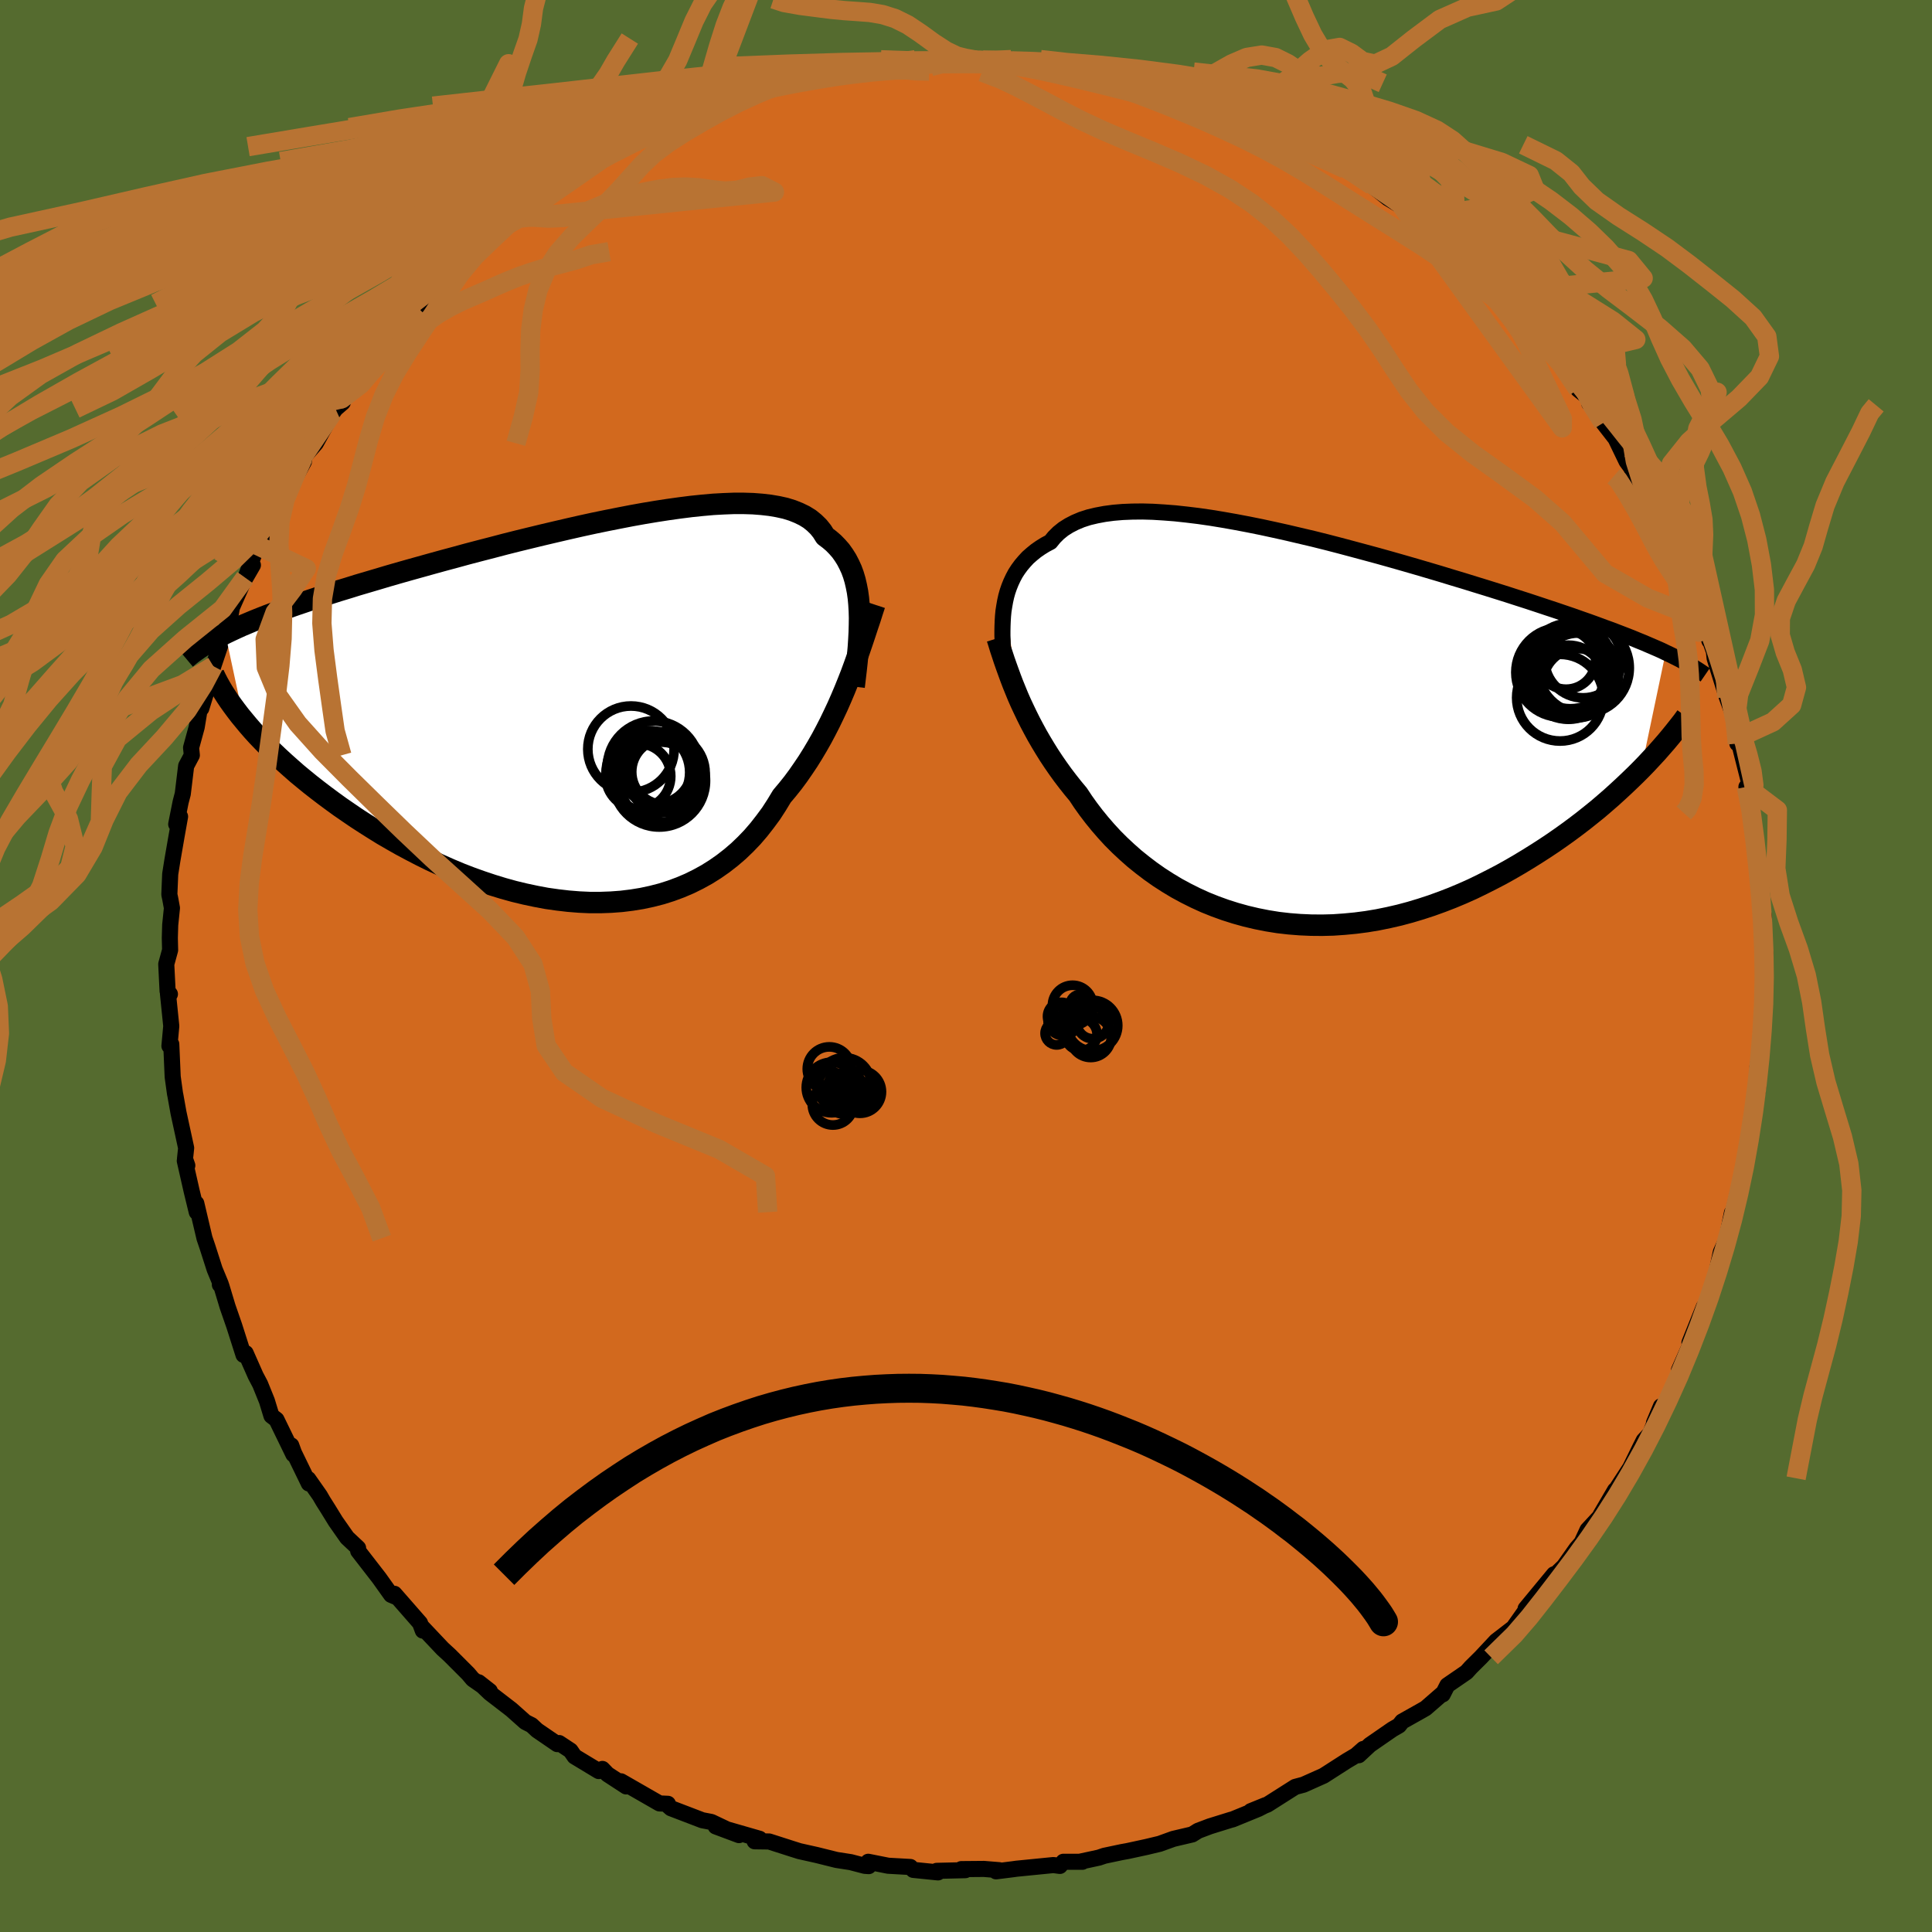 <svg xmlns="http://www.w3.org/2000/svg" width="500" height="500" viewBox="-100 -100 200 200"><defs><clipPath id="c"><path d="m28.15-10.33-.04-.69-.06-.66-.09-.65-.12-.61-.14-.6-.17-.57-.2-.54-.24-.52-.26-.5-.29-.46-.32-.45-.36-.41-.38-.39-.42-.36-.45-.34-.32-.51-.37-.46-.43-.42-.48-.39-.55-.34-.6-.29-.65-.26-.71-.22-.77-.17-.82-.14-.87-.1-.91-.07-.97-.03h-1l-1.05.04-1.09.06-1.12.1-1.16.12-1.18.15-1.22.17-1.23.19-1.26.21-1.28.23-1.29.25-1.31.26-1.31.27-1.33.29-1.32.3-1.33.31-1.32.31-1.32.32-1.31.32-1.31.33-1.29.34-1.28.33-1.26.33-1.24.34-1.23.33-1.2.33-1.18.33-1.15.32-1.13.32-1.11.32-1.07.32-1.05.31-1.02.3-.99.31-.96.29-.94.3-.9.29-.88.29-.85.29-.83.28-.8.28-.77.28-.75.28-.72.27-.69.27-.67.27-.64.27-.62.26-.59.27-.56.26-.54.26 1.93 8.99.44.53.46.53.49.54.52.54.54.55.56.56.59.56.62.57.63.56.66.58.69.57.7.57.73.57.76.58.77.57.8.58.83.57.85.58.88.57.9.57.92.57.95.55.97.55.99.53 1 .52 1.03.51 1.04.48 1.06.47 1.07.45 1.09.42 1.09.39 1.11.37 1.11.34 1.12.31 1.12.27 1.13.24 1.12.21 1.13.16 1.12.13 1.12.09 1.1.05h1.1l1.09-.04 1.08-.08 1.06-.13 1.05-.17 1.03-.22 1.01-.26.98-.31.97-.36.94-.4.91-.45.89-.49.86-.54.83-.58.81-.63.77-.66.74-.71.71-.74.67-.78.64-.82.62-.84.57-.88.55-.91.58-.69.56-.7.54-.73.52-.75.51-.76.48-.77.47-.79.46-.81.43-.81.42-.82.4-.83.39-.83.37-.84.36-.85.34-.84"/></clipPath><clipPath id="b"><path d="m-29.3-13.15.11-.5.14-.5.17-.49.19-.47.22-.47.24-.45.28-.43.31-.42.34-.4.36-.39.41-.36.43-.35.46-.32.5-.31.53-.28.39-.48.45-.45.51-.41.57-.36.62-.32.69-.29.74-.24.8-.19.85-.16.91-.12.95-.08 1-.04 1.05-.01 1.09.03 1.13.07 1.16.09 1.2.13 1.23.15 1.25.18 1.28.21 1.3.23 1.32.25 1.34.27 1.34.29 1.35.3 1.36.32 1.36.32 1.36.34 1.35.35 1.35.36 1.34.36 1.33.36 1.32.37 1.3.37 1.28.37 1.26.37 1.25.37 1.21.37 1.2.36 1.16.36 1.14.35 1.12.35 1.08.34 1.05.34 1.03.33 1 .33.96.32.94.31.91.31.88.3.85.3.83.29.8.29.78.29.75.27.73.28.7.27.67.26.65.27.62.25.6.26.58.25.55.24.52.25-2.53 12.07-.58.58-.6.58-.62.59-.64.59-.66.6-.68.59-.7.6-.73.59-.74.59-.77.59-.78.58-.81.58-.82.57-.84.56-.87.56-.88.55-.91.55-.93.54-.95.53-.98.51-.99.5-1.01.49-1.03.46-1.05.44-1.06.41-1.08.39-1.1.36-1.1.33-1.12.3-1.13.26-1.13.23-1.14.19-1.15.15-1.15.11-1.15.08-1.15.03-1.15-.01-1.14-.05-1.14-.09-1.13-.13-1.12-.18-1.11-.22-1.1-.26-1.08-.3-1.07-.34-1.05-.38-1.02-.41-1.01-.46-.98-.49-.96-.52-.93-.56-.9-.58-.88-.62-.84-.64-.82-.66-.78-.69-.75-.7-.72-.72-.68-.74-.65-.75-.61-.75-.58-.76-.55-.77-.51-.77-.55-.66-.53-.67-.51-.67-.49-.68-.47-.68-.45-.68-.43-.69-.41-.68-.4-.69-.37-.68-.36-.68-.34-.68-.32-.67-.31-.66-.29-.66"/></clipPath><filter id="a"><feTurbulence baseFrequency=".05" numOctaves="3" result="noise" type="noise"/><feDisplacementMap in="SourceGraphic" in2="noise" scale="2"/></filter></defs><rect width="100%" height="100%" x="-100" y="-100" fill="#556B2F"/><path fill="#D2691E" stroke="#000" stroke-linejoin="round" stroke-width="1.667" d="m82.68.92-.03 1.16-.14 1.49.03 1.09-.1 2.47.01-.35-.13 1.76-.38 1.86.21.06-.18 2.28-.36 2.16-.31 2-.27 1.37-.11.3-.65 3.66.01-.07-.06.03-1.08 4.37.15-1.01-.39 1.94.08.28-.84 1.85-.37 1.76-.27.94-.7 2.38-.51 1.01.09-.42L74.89 39l.04.31-1.12 2.52.51-.8-2.05 4.65-1.05 1.62.72-1.72-1.09 2.79-.69.74-.36.71-1.57 3.21 1.12-1.99-2.7 4.14.54-.92-1.51 2.58.09-.01-1.43 1.54-.61 1.32-.54.62-1.29 1.83-1.36 1.31.33-.48-2.94 3.56.35-.27-.71 1.02.3-.48-1.2 1.7-1.79 1.38-1.57 1.68-1.04 1.03-.46.51-1.98 1.36-.48.94v-.1l-1.77 1.54-.56.32-1.87 1.05-.32.41-.69.4-2.33 1.61-1.15 1.07.47-.65-.75.66-.96.57-2.4 1.54-2.08.93-.86.23-2.88 1.83-1.72.68 1.55-.63-.76.39-2.69 1.1-.11.02-2.22.69-1.22.46-.61.38-1.96.46-1.41.51-1.38.33-1.94.42-.61.11-1.8.38-.56.19-1.99.43h.28-1.97l-.36.43-.67-.09-3.83.38-.35.05-1.76.22.33-.12-1.59-.13-2.34.02.42.11-2.96.07.13.16-2.56-.26-.3-.3-2.3-.13-2.06-.41.05.45-.41-.03-1.45-.38-1.48-.23-2.05-.51-1.79-.4-.76-.24-2.37-.76-1.5-.02.51-.26-3.26-.94-1.28-.34 2.41.9-2.86-1.36-.94-.18-3.24-1.24-.22-.19-.1-.27-.87-.04-3.99-2.29.54.53-1.93-1.26-.53-.55-.38.22-2.5-1.51-.42-.61-1.18-.78-.19.11-2.09-1.43-.57-.53-.65-.33-1.45-1.29-2.22-1.71-1.16-1.11 1.16.91-1.77-1.23-.47-.56-1.94-1.94-.71-.65-2.08-2.2.03.32-.29-.78-2.65-3.03.13.31-.47-.2-1.24-1.74-2.17-2.8-.01-.31-1.14-1.07-1.19-1.7-.8-1.3-.5-.79-.33-.57-1.2-1.71.06.46-1.54-3.17-.28-.77.22.93-1.75-3.6-.52-.4-.47-1.54-.7-1.73-.47-.89-.26-.59-.77-1.74-.22.19-.97-3.04-.68-1.96-.65-2.16-.15-.11.09-.07-.63-1.52-.74-2.31-.31-.91-.85-3.61.05.91-.53-2.18-.71-3.13.26.48-.24-.68.12-1.13-.79-3.64-.33-1.84-.03-.13-.24-1.73-.01-.17-.14-3.24-.19.19.19-2.06-.34-3.33.2.02-.24-.31-.14-2.79.4-1.46-.03-1.26.04-1.35.18-1.74-.18-.98-.09-.42.09-2.12.23-1.45.43-2.48.36-2.02-.4.79.46-2.3.22-.84.35-2.89.59-1.11-.08-.78.58-2.12.32-1.92.16-.03.91-2.98-.46 1.05.79-2.44 1.45-4.3-.46 1.45.75-2.2.19-1.02 1.37-3.09.8-1.3-.77 1.33.5-1.41.75-1.95-.12.41 1.34-2.83.42-.03.52-1.64 1.49-2.64.5-.76.65-1.19-.07-.41 1.3-1.49 1.73-3.14.31-.43.75-.65-.1-.39 1.78-2.22 1.9-2-.78.58 1.91-2.38.41-.28.03-.23 2.06-2.6.44-.43.49-.3 3.2-3.17.8-.99-.1.13.62-.38.74-1.09 1.39-1.16 2.98-2.12-.63.58 1.56-1.6-.17.39 1.82-1.3 1.47-1.2 1.88-1.22-.33.54 3.53-2.6-1.08.85.69-.36.33-.39 2.49-1.15 2.06-1.01-1.62.65 3.3-1.61 2.78-1.3-.9.62 1.33-.86 1.45-.68 2-.48 1.38-.47 1.04-.41-.03.24 1.39-.78 1.8-.38.99-.25.47.04 1.74-.64 3.23-.43-.09-.32 1.22-.22 1.46.05 1.57-.28.79-.05 2.59-.42-.8.43 2.19-.16 2.64-.07.37-.21.39-.15 1.44.19 3.44.16.47.03-.22-.24 1.31.19.39.22 3.35.39-1.24-.29 3.73.27-.62-.06 1.46.57 1.64.05 3.43.81-.5.11.24.08 2.99.56 2.5 1.08-1.12-.45 2.34.88.99.08 1.29.64-.73-.33 3.57 1.5 1.54.82 1.72.77-1.04-.6 1.66 1 1.21.53 1.3.93 2.9 1.48-1.23-.66 1.68.63-.21.11 2.8 1.72 1.65 1.32 1.49.89-.37-.53 1.82 1.74.78.41.71.86 1.23.95 1.78 1.69.28-.14 2.07 2.01.7.92-.04-.43 1.19 1.37.96 1.12 2.26 2.58.45.3.58.6.81 1.3 1.11.84-.58-.22 2.45 3.53 1.46 1.18-.3.27.18-.04 1.27 2.05 1.27 1.63 1.14 2.36.85 1.16-.41-.95-.12.09.47 1.11 2.33 3.87 1.06 2.27-.15-.18.46.87.92 2.22.42.92.28.63.88 2.44.94 1.62.01.35.64 2.16-.54-1.74 1 2.84.08.72 1.26 4.02.56 1.54.28 1.29.42 1.81-.17.15-.14-1.32 1.4 5.53-.32.28.19 1.44.25-.22-.11.56.83 5.39-.14-.47.15 2.26.16.03.04 1.98.45 2.52-.06 1.58-.06 2.35.25-.15-.06 2.19-.03 1.16" filter="url(#a)"/><path fill="#fff" d="m-29.3-13.15.11-.5.14-.5.17-.49.19-.47.22-.47.24-.45.28-.43.31-.42.34-.4.36-.39.41-.36.43-.35.46-.32.5-.31.53-.28.39-.48.45-.45.51-.41.57-.36.62-.32.69-.29.74-.24.8-.19.85-.16.91-.12.95-.08 1-.04 1.05-.01 1.09.03 1.13.07 1.16.09 1.2.13 1.23.15 1.25.18 1.28.21 1.3.23 1.32.25 1.34.27 1.34.29 1.35.3 1.36.32 1.36.32 1.36.34 1.35.35 1.35.36 1.34.36 1.33.36 1.32.37 1.3.37 1.28.37 1.26.37 1.25.37 1.21.37 1.2.36 1.16.36 1.14.35 1.12.35 1.08.34 1.05.34 1.03.33 1 .33.96.32.94.31.91.31.88.3.85.3.83.29.8.29.78.29.75.27.73.28.7.27.67.26.65.27.62.25.6.26.58.25.55.24.52.25-2.53 12.07-.58.58-.6.58-.62.59-.64.59-.66.6-.68.59-.7.6-.73.59-.74.59-.77.59-.78.58-.81.58-.82.57-.84.56-.87.56-.88.55-.91.55-.93.54-.95.53-.98.51-.99.5-1.01.49-1.03.46-1.05.44-1.06.41-1.08.39-1.1.36-1.1.33-1.12.3-1.13.26-1.13.23-1.14.19-1.15.15-1.15.11-1.15.08-1.15.03-1.15-.01-1.14-.05-1.14-.09-1.13-.13-1.12-.18-1.11-.22-1.1-.26-1.08-.3-1.07-.34-1.05-.38-1.02-.41-1.01-.46-.98-.49-.96-.52-.93-.56-.9-.58-.88-.62-.84-.64-.82-.66-.78-.69-.75-.7-.72-.72-.68-.74-.65-.75-.61-.75-.58-.76-.55-.77-.51-.77-.55-.66-.53-.67-.51-.67-.49-.68-.47-.68-.45-.68-.43-.69-.41-.68-.4-.69-.37-.68-.36-.68-.34-.68-.32-.67-.31-.66-.29-.66" filter="url(#a)" transform="translate(33.35 -24.61)"/><path fill="#fff" d="m28.15-10.33-.04-.69-.06-.66-.09-.65-.12-.61-.14-.6-.17-.57-.2-.54-.24-.52-.26-.5-.29-.46-.32-.45-.36-.41-.38-.39-.42-.36-.45-.34-.32-.51-.37-.46-.43-.42-.48-.39-.55-.34-.6-.29-.65-.26-.71-.22-.77-.17-.82-.14-.87-.1-.91-.07-.97-.03h-1l-1.05.04-1.09.06-1.12.1-1.16.12-1.18.15-1.22.17-1.23.19-1.26.21-1.28.23-1.29.25-1.31.26-1.31.27-1.33.29-1.32.3-1.33.31-1.32.31-1.32.32-1.31.32-1.31.33-1.29.34-1.28.33-1.26.33-1.24.34-1.23.33-1.2.33-1.18.33-1.15.32-1.13.32-1.11.32-1.07.32-1.05.31-1.02.3-.99.31-.96.29-.94.3-.9.29-.88.29-.85.29-.83.28-.8.28-.77.28-.75.28-.72.27-.69.27-.67.27-.64.27-.62.26-.59.27-.56.26-.54.26 1.93 8.99.44.53.46.53.49.54.52.54.54.55.56.56.59.56.62.57.63.56.66.58.69.57.7.57.73.57.76.58.77.57.8.58.83.57.85.58.88.57.9.57.92.57.95.55.97.55.99.53 1 .52 1.03.51 1.04.48 1.06.47 1.07.45 1.09.42 1.09.39 1.11.37 1.11.34 1.12.31 1.12.27 1.13.24 1.12.21 1.13.16 1.12.13 1.12.09 1.1.05h1.1l1.09-.04 1.08-.08 1.06-.13 1.05-.17 1.03-.22 1.01-.26.98-.31.97-.36.94-.4.91-.45.89-.49.86-.54.83-.58.81-.63.77-.66.74-.71.71-.74.67-.78.64-.82.62-.84.57-.88.55-.91.58-.69.56-.7.54-.73.52-.75.51-.76.48-.77.47-.79.46-.81.43-.81.42-.82.4-.83.39-.83.37-.84.36-.85.34-.84" filter="url(#a)" transform="translate(-39.19 -26.41)"/><g fill="none" stroke="#000" transform="translate(33.35 -24.61)"><path stroke-linejoin="round" stroke-width="1.667" d="m-29.53-8.17-.02-.45-.01-.47-.02-.49v-.5l.01-.5.02-.52.03-.51.05-.52.08-.51.09-.51.11-.5.14-.5.17-.49.19-.47.22-.47.24-.45.28-.43.31-.42.34-.4.36-.39.41-.36.43-.35.46-.32.5-.31.53-.28.39-.48.45-.45.51-.41.57-.36.62-.32.69-.29.74-.24.8-.19.85-.16.91-.12.95-.08 1-.04 1.05-.01 1.09.03 1.13.07 1.16.09 1.2.13 1.23.15 1.25.18 1.28.21 1.3.23 1.32.25 1.34.27 1.34.29 1.35.3 1.36.32 1.36.32 1.36.34 1.35.35 1.35.36 1.34.36 1.33.36 1.32.37 1.3.37 1.28.37 1.26.37 1.25.37 1.21.37 1.2.36 1.16.36 1.14.35 1.12.35 1.08.34 1.05.34 1.03.33 1 .33.96.32.94.31.91.31.88.3.85.3.83.29.8.29.78.29.75.27.73.28.7.27.67.26.65.27.62.25.6.26.58.25.55.24.52.25.51.24.48.24.46.23.44.24.42.23.39.23.38.23.35.22.34.23.32.22" filter="url(#a)"/><path stroke-linejoin="round" stroke-width="2.222" d="m-30.12-9.31.17.54.17.56.19.57.19.58.21.6.22.61.23.63.24.63.26.64.27.66.29.66.31.66.32.67.34.68.36.68.37.68.4.69.41.68.43.69.45.68.47.68.49.68.51.67.53.67.55.66.51.77.55.77.58.76.61.75.65.75.68.74.72.72.75.7.78.69.82.66.84.64.88.62.9.58.93.56.96.52.98.49 1.01.46 1.02.41 1.05.38 1.07.34 1.08.3 1.1.26 1.11.22 1.12.18 1.13.13 1.14.09 1.14.05 1.15.01 1.15-.03 1.15-.08 1.15-.11 1.15-.15 1.14-.19 1.13-.23 1.13-.26 1.12-.3 1.1-.33 1.1-.36 1.08-.39 1.06-.41 1.05-.44 1.03-.46 1.01-.49.99-.5.98-.51.95-.53.93-.54.91-.55.88-.55.87-.56.84-.56.82-.57.81-.58.78-.58.77-.59.74-.59.73-.59.7-.6.68-.59.66-.6.64-.59.62-.59.6-.58.58-.58.56-.58.53-.57.52-.56.49-.56.48-.55.45-.54.43-.53.42-.53.4-.51.37-.51" filter="url(#a)"/><circle cx="30.058" cy="-5.705" r="4.158" clip-path="url(#b)" filter="url(#a)"/><circle cx="30.578" cy="-6.245" r="4.734" clip-path="url(#b)" filter="url(#a)"/><circle cx="29.018" cy="-5.51" r="4.58" clip-path="url(#b)" filter="url(#a)"/><circle cx="28.773" cy="-7.095" r="3.052" clip-path="url(#b)" filter="url(#a)"/><circle cx="28.193" cy="-5.785" r="4.624" clip-path="url(#b)" filter="url(#a)"/><circle cx="30.533" cy="-7.13" r="3.982" clip-path="url(#b)" filter="url(#a)"/><circle cx="29.003" cy="-4.805" r="3.796" clip-path="url(#b)" filter="url(#a)"/><circle cx="29.208" cy="-6.445" r="4.428" clip-path="url(#b)" filter="url(#a)"/><circle cx="29.963" cy="-4.67" r="3.576" clip-path="url(#b)" filter="url(#a)"/><circle cx="28.143" cy="-3.165" r="4.488" clip-path="url(#b)" filter="url(#a)"/></g><g fill="none" stroke="#000" transform="translate(-39.19 -26.41)"><path stroke-linejoin="round" stroke-width="2.222" d="m27.61-2.51.1-.84.1-.84.09-.82.08-.81.07-.79.05-.78.04-.76.02-.75.01-.73-.02-.7-.04-.69-.06-.66-.09-.65-.12-.61-.14-.6-.17-.57-.2-.54-.24-.52-.26-.5-.29-.46-.32-.45-.36-.41-.38-.39-.42-.36-.45-.34-.32-.51-.37-.46-.43-.42-.48-.39-.55-.34-.6-.29-.65-.26-.71-.22-.77-.17-.82-.14-.87-.1-.91-.07-.97-.03h-1l-1.05.04-1.09.06-1.12.1-1.16.12-1.18.15-1.22.17-1.23.19-1.26.21-1.28.23-1.29.25-1.31.26-1.31.27-1.33.29-1.32.3-1.33.31-1.32.31-1.32.32-1.31.32-1.31.33-1.29.34-1.28.33-1.26.33-1.24.34-1.23.33-1.2.33-1.18.33-1.15.32-1.13.32-1.11.32-1.07.32-1.05.31-1.02.3-.99.31-.96.29-.94.3-.9.29-.88.29-.85.29-.83.28-.8.28-.77.28-.75.28-.72.27-.69.27-.67.27-.64.27-.62.26-.59.27-.56.26-.54.26-.51.26-.49.26-.47.26-.44.26-.41.25-.4.26-.37.26-.35.25-.32.26-.31.26" filter="url(#a)"/><path stroke-linejoin="round" stroke-width="2.222" d="m29.74-11-.24.73-.24.76-.26.77-.26.79-.27.81-.28.82-.29.82-.3.84-.31.84-.33.84-.34.84-.36.85-.37.84-.39.83-.4.83-.42.82-.43.81-.46.81-.47.79-.48.77-.51.76-.52.75-.54.73-.56.7-.58.69-.55.91-.57.88-.62.84-.64.82-.67.78-.71.74-.74.71-.77.66-.81.63-.83.58-.86.54-.89.49-.91.45-.94.4-.97.36-.98.31-1.01.26-1.03.22-1.05.17-1.06.13-1.08.08-1.09.04H.25l-1.1-.05-1.12-.09-1.12-.13-1.13-.16-1.12-.21-1.13-.24-1.12-.27-1.12-.31-1.11-.34-1.11-.37-1.09-.39-1.09-.42-1.07-.45-1.06-.47-1.04-.48-1.03-.51-1-.52-.99-.53-.97-.55-.95-.55-.92-.57-.9-.57-.88-.57-.85-.58-.83-.57-.8-.58-.77-.57-.76-.58-.73-.57-.7-.57-.69-.57-.66-.58-.63-.56-.62-.57-.59-.56-.56-.56-.54-.55-.52-.54-.49-.54-.46-.53-.44-.53-.42-.51-.39-.51-.37-.5-.35-.49-.32-.48-.3-.47-.28-.47-.25-.45-.23-.44-.21-.44" filter="url(#a)"/><circle cx="7.534" cy="7.377" r="4.156" clip-path="url(#c)" filter="url(#a)"/><circle cx="7.089" cy="5.882" r="3.752" clip-path="url(#c)" filter="url(#a)"/><circle cx="7.979" cy="6.312" r="3.394" clip-path="url(#c)" filter="url(#a)"/><circle cx="4.509" cy="3.962" r="4.468" clip-path="url(#c)" filter="url(#a)"/><circle cx="6.264" cy="6.362" r="4.324" clip-path="url(#c)" filter="url(#a)"/><circle cx="8.104" cy="6.437" r="4.084" clip-path="url(#c)" filter="url(#a)"/><circle cx="7.434" cy="7.232" r="4.79" clip-path="url(#c)" filter="url(#a)"/><circle cx="7.589" cy="7.512" r="4.316" clip-path="url(#c)" filter="url(#a)"/><circle cx="6.844" cy="5.832" r="4.784" clip-path="url(#c)" filter="url(#a)"/><circle cx="5.259" cy="6.762" r="3.366" clip-path="url(#c)" filter="url(#a)"/></g><g fill="none" stroke="#B87333" stroke-linejoin="round" stroke-width="2"><path d="m-3.81-92.64-1.34-.03-1-.09-1.11.01-1.2.09-1.24.11-1.24.14-1.25.15-1.29.18-1.32.21-1.33.23-1.31.23-1.24.24-1.17.24-1.08.27-1.01.27-.95.28-1 .3-1.25.36-1.65.44 13.23-34.85-.87 5.96-1.08 2.68-1.22 2.17-1.25 2.64-1.21 2.72-1.17 2.22-1.13 1.67-1.03 1.45-.91 1.5-.79 1.65-.71 1.83-.68 2.13-.72 2.49-.88 2.48-1.11 1.8-1.25 1" filter="url(#a)"/><path d="m-12.73-116.29-1.44.94-1.1 2.46-1.27 2.13-1.45 1.64-1.44 1.35-1.34 1.26-1.22 1.23-1.13 1.14-1.09 1.04-1.06.99-1.02 1.11-.97 1.41-.89 1.77-.85 2.05-.85 2.03-.97 1.68-1.17 1.09-1.36.57-1.39.43-1.15.96-.78 1.96-.66 2.49-.68 1.28-9.37 6.5 1.25-.71 1.33-.03 1.58.1 1.6-.07 1.42-.29 1.22-.44 1.04-.44.95-.4.92-.33.97-.29 1.06-.27 1.15-.25 1.24-.23 1.31-.16 1.34-.05 1.36.08 1.33.19 1.32.15 1.29-.08 1.28-.33 1.3-.15 1.29.66-26.92 2.76-.97-1.61.5-.6.94-.51 1.08-.76 1.1-.99 1.06-1.09 1-1.04.89-.97.72-.98.58-1.13.52-1.32.63-1.41.81-1.35.85-1.22.77-1.34 1.47-2.33m-16.32 21.93-.9-4.94 1.17-1.44.73-1.43.42-1.58.54-1.47.69-1.53.7-1.83.64-2.11.61-2.1.62-1.84.56-1.59.35-1.55.22-1.66.48-1.87 1.2-2.85M94.22-58.04l-.66.8-.93 1.95-1.31 2.54-1.37 2.64-1.02 2.46-.66 2.2-.57 2-.78 1.91-1.02 1.89-.99 1.85-.61 1.8-.01 1.76.52 1.78.73 1.8.43 1.82-.5 1.82-1.93 1.75-2.68 1.23-1.15-.31" filter="url(#a)"/><path d="m-61.72-62.36 1.29-1.64.71-1.16.53-1.31.51-1.56.54-1.74.58-1.82.61-1.77.63-1.62.63-1.46.64-1.37.65-1.4.69-1.47.75-1.47.81-1.36.86-1.19.88-1.09.88-1.2.87-1.52.83-1.84.68-1.76-.2-1.29-17.27 34.68 1.95-1.49 1.12-1.31.91-.97.9-.78.91-.78.93-.84.99-.9 1.09-.89 1.2-.84 1.27-.73 1.26-.62 1.22-.53 1.16-.5 1.13-.51 1.15-.5 1.2-.48 1.21-.42 1.17-.36 1.1-.3 1.12-.29 1.29-.35 1.51-.51 1.89-.33m104 23.24.45.39.87 1.35.99 1.69.87 1.6.71 1.36.63 1.18.63 1.09.69 1.07.74 1.1.71 1.17.62 1.24.44 1.23.25 1.08.19.6.57-.84" filter="url(#a)"/><path d="m76.42-35.4.34.43.23-.83-.06-1.21-.3-1.36-.29-1.47-.11-1.58.06-1.63.07-1.61-.07-1.56-.27-1.59-.35-1.75-.27-2-.01-2.13.37-1.95.75-1.49.93-1.08.31-1.19-5.19 14.71-.03.34.29.96.35 1.24.3 1.37.22 1.43.17 1.43.15 1.36.18 1.25.21 1.17.2 1.18.17 1.31.11 1.49.07 1.63.05 1.68.04 1.61.03 1.44.07 1.28.1 1.17.12 1.22.02 1.36-.22 1.4-.48 1.11-.38.42" filter="url(#a)"/><path d="m71.5-46.96.68 1.46.44.95.46 1.01.52 1.13.55 1.21.56 1.25.56 1.25.53 1.19.48 1.13.44 1.09.42 1.13.43 1.23.46 1.41.49 1.57.5 1.64.47 1.59.41 1.4.35 1.18.33 1.04.36 1.22.43 1.71.19 1.45-5.99-26.91-.68-.53-.7-1.02-.92-1.51-1-1.5-.93-1.2-.78-.88-.7-.74-.71-.81-.78-.96-.86-1.09-.89-1.11-.84-1.06-.77-1.05-.75-1.12-.8-1.27-.93-1.25-1.02-.81-1.13-.3m-9.26-9.63.38.93.95.86.86.79.76.87.78.98.88 1.1.89 1.16.81 1.19.65 1.19.54 1.15.51 1.13.55 1.16.65 1.33.72 1.53.68 1.45-.01.94-16.55-22.88-1.07-1.87-1.34-1.62-.78-2.24-.28-2.54-.24-2.25-.55-1.62-.9-1.09-1.09-.87-1.1-.96-1.01-1.22-.91-1.53-.86-1.82-.88-2.05-.9-2.17-.93-2.11-.97-1.88-1.03-1.56-1.11-1.27-1.2-1.16-1.32-1.22-1.46-1.31-1.46-1.23-.98-1.02.17-.95" filter="url(#a)"/><path d="m26.13-89.03 3.3-.57 2.49-1.19 1.92-1.36 1.75-1.53 1.64-1.16 1.45-.25 1.23.61 1.14.84 1.31.28 1.72-.81 2.27-1.8 2.69-2.01 2.86-1.27 2.99-.65 4.05-2.66" filter="url(#a)"/><path d="m43.14-91.38-2.51-1.14-2.15.11-1.72.3-1.29-.06-1.07-.51-1.08-.73-1.27-.63-1.44-.26-1.55.25-1.56.67-1.5.85-1.42.76-1.35.49-1.38.19-1.54-.06-1.64-.26-1.04-.16M.99-93.78l-1.05-.19-.89-.22-1.1-.53-1.3-.84-1.35-.98-1.33-.89-1.31-.65-1.3-.41-1.31-.22-1.31-.1-1.31-.09-1.37-.13-1.5-.19-1.7-.22-1.69-.3-1.1-.36m19.09 6.28-2.58.15-2.53.14-2.93.26-3.34.39-3.53.5-3.46.57-3.29.64-3.12.7-3.08.76-3.18.85-3.39.93-3.62 1.02-3.8 1.1-3.9 1.18-3.96 1.25-4.08 1.3-4.3 1.37-4.64 1.42-4.91 1.49-4.95 1.53-4.69 1.6-4.35 1.68-4.43 1.78-5.24 1.93-5.94 2.01-3.71 2.25" filter="url(#a)"/><path d="m-1.21-93.61-4.06.17-3.16.18-2.76.27-2.68.38-2.81.48-3 .56-3.15.63-3.21.72-3.16.81-3.07.91-2.98.98-2.96 1.04-3 1.08-3.06 1.12-3.16 1.17-3.25 1.24-3.33 1.33-3.36 1.45-3.38 1.55-3.38 1.66-3.45 1.77-3.54 1.87-3.57 1.98-3.52 2.06-3.47 2.01-3.48 1.73-3.16 1.52" filter="url(#a)"/><path d="m-6.04-93.38-2.19.1-2.27.26-2.45.39-2.5.49-2.46.57-2.37.64-2.35.73-2.36.82-2.41.91-2.46.99-2.47 1.05-2.46 1.09-2.44 1.14-2.44 1.18-2.43 1.25-2.43 1.35-2.41 1.46-2.38 1.57-2.36 1.68-2.35 1.78-2.36 1.87-2.36 1.96-2.36 2.03-2.33 2.05-2.34 2.06-2.47 2.14-2.62 2.29-1.85 1.85" filter="url(#a)"/><path d="m-5.24-93.81-3.11.41-2.89.45-2.88.54-2.88.62-2.78.65-2.62.71-2.48.78-2.41.86-2.42.95-2.5 1.04-2.65 1.12-2.83 1.2-3.02 1.27-3.17 1.32-3.25 1.39-3.21 1.44-3.04 1.51-2.82 1.57-2.6 1.64-2.45 1.74-2.41 1.83-2.49 1.94-2.61 2.03-2.72 2.09-2.77 2.09-2.79 2.02-2.7 1.87-2.14 1.48" filter="url(#a)"/><path d="m-7.83-93.39-2.52.31-3.12.4-3.74.51-4.15.58-4.18.65-3.86.73-3.45.82-3.25.91-3.41 1-3.94 1.05-4.77 1.09-5.77 1.12-6.75 1.18-7.47 1.24-7.65 1.34-7.11 1.46-5.9 1.56-4.46 1.67-3.44 1.77-3.56 1.88-5.07 1.96-7.38 2.03-9.14 2.03-8.76 2.01-5.99 2.19-2.97 3.18" filter="url(#a)"/><path d="m-7.83-93.39-2.55.31-2.56.41-2.51.52-2.42.59-2.36.66-2.33.74-2.36.84-2.39.93-2.4 1-2.38 1.07-2.33 1.11-2.27 1.15-2.22 1.22-2.21 1.29-2.2 1.39-2.2 1.49-2.2 1.6-2.19 1.71-2.16 1.8-2.11 1.89-2.04 1.97-1.98 2.04-1.9 2.09-1.84 2.16-1.79 2.21-1.77 2.29-1.76 2.35-1.74 2.43-1.71 2.51L-72.4-49l-1.69 2.73-1.6 2.66-1.26 2.03" filter="url(#a)"/><path d="m-12.87-92.89-2.97.67-2.83.63-2.59.65-2.61.72-2.86.83-3.1.93-3.13 1.01-2.96 1.07-2.72 1.1-2.54 1.13-2.5 1.17-2.59 1.25-2.79 1.35-3.04 1.46-3.31 1.58-3.61 1.68-3.83 1.78-3.93 1.87-3.83 1.96-3.59 2.02-3.33 2.04-3.29 2.06-3.56 2.13-3.98 2.28-3.84 1.84" filter="url(#a)"/><path d="m-12.87-92.89-3.94.67-3.13.63-3.36.66-3.26.73-3.19.82-3.43.94-3.85 1.02-4.12 1.07-4.08 1.11-3.93 1.13-3.91 1.19-4.11 1.26-4.48 1.37-4.81 1.47-5.05 1.59-5.23 1.69-5.51 1.79-5.85 1.89-6.1 1.96-6 2.02-5.5 2.06-4.91 2.11-4.74 2.18-5.11 2.29-5.25 2.39-4.38 2.42-4.01 2.22" filter="url(#a)"/><path d="m-16.01-92.14-2.47.58-2.68.63-2.48.7-2.43.83-2.63.93-2.97 1.03-3.23 1.09-3.33 1.1-3.29 1.12-3.23 1.17-3.27 1.24-3.46 1.36-3.75 1.46-4.02 1.57-4.18 1.68-4.21 1.78-4.26 1.88-4.42 1.96-4.69 2.02-4.84 2.04-4.8 2.05-4.98 2.13-5.73 2.27-4.57 1.84" filter="url(#a)"/><path d="m-16.01-92.14-2.72.59-3.53.63-3.45.72-2.97.83-2.78.95-2.88 1.04-3.03 1.09-3.04 1.11-3.02 1.15-3.05 1.2-3.2 1.28-3.43 1.38-3.69 1.49-3.92 1.61-4.11 1.71-4.28 1.8-4.43 1.9-4.55 1.97-4.66 2.03-4.67 2.09-4.46 2.14-3.92 2.2-3.16 2.28-2.5 2.34-2.4 2.4-3.14 2.48-4.3 2.64-5.1 2.93-6.05 3.04" filter="url(#a)"/><path d="m-17.75-91.5-2.33.46-2.89.65-3.12.76-3.14.88-2.98.99-2.78 1.08-2.73 1.17-2.76 1.24-2.78 1.3-2.7 1.36-2.53 1.42-2.4 1.48-2.36 1.55-2.46 1.63-2.59 1.7-2.7 1.79-2.69 1.87-2.57 1.96-2.4 2.03-2.25 2.09-2.19 2.15-2.25 2.21-2.41 2.28-2.65 2.34-2.92 2.4-3.2 2.44-3.44 2.41-3.53 2.36-3.4 2.28-2.99 2.18-2.48 2.1-2.26 2.03-1.57 1.57" filter="url(#a)"/><path d="m-18.22-91.54-1.81.61-1.65.69-1.81.83-1.86.95-1.88 1.05-1.87 1.1-1.73 1.11-1.49 1.12-1.24 1.17-1.13 1.25-1.21 1.35-1.43 1.48-1.66 1.58-1.74 1.69-1.57 1.79-1.21 1.88-.81 1.96-.48 2.01-.26 2.05-.07 2.09.01 2.15-.15 2.29-.54 2.42-.78 2.81" filter="url(#a)"/><path d="m-18.22-91.54-2.4.61-2.28.7-2.46.82-2.64.96-2.71 1.05-2.61 1.1-2.43 1.11-2.28 1.13-2.2 1.17-2.24 1.26-2.32 1.36-2.43 1.48-2.49 1.6-2.5 1.69-2.45 1.79-2.39 1.89-2.33 1.96-2.29 2.02-2.23 2.06-2.16 2.1-2.11 2.18-2.16 2.28-2.27 2.38-2.32 2.42-2.35 2.21" filter="url(#a)"/><path d="m-19.21-91.29-6.46.86-5.66.76-4.39.88-4.16 1-3.56 1.09-2.58 1.17-1.83 1.23-1.71 1.3-2.17 1.36-3.05 1.41-4.07 1.47-5.08 1.54-5.87 1.61-6.28 1.68-6.18 1.78-5.58 1.86-4.74 1.95-4.04 2.03-3.79 2.08-4.16 2.13-5.02 2.18-6.16 2.25-7.29 2.35-8.13 2.43-8.37 2.47-7.86 2.46-7.23 2.42-7.3 2.48-7.37 2.89" filter="url(#a)"/><path d="m-23.41-89.96-3.01 1.04-2.55 1.08-2.41 1.12-2.44 1.17-2.55 1.24-2.63 1.29-2.67 1.34-2.66 1.4-2.55 1.45-2.43 1.52-2.33 1.58-2.32 1.66-2.38 1.74-2.5 1.85-2.62 1.94-2.65 2.02-2.54 2.06-2.33 2.08-2.15 2.1-2.14 2.15-2.45 2.32-2.96 2.53-2.88 2.26" filter="url(#a)"/><path d="m-23.41-89.96-3.3 1.05-2.81 1.11-2.69 1.13-2.57 1.2-2.39 1.26-2.28 1.32-2.29 1.38-2.45 1.43-2.76 1.49-3.12 1.57-3.47 1.63-3.65 1.72-3.62 1.81-3.33 1.89-2.87 1.98-2.39 2.05-2.03 2.11-1.86 2.16-1.93 2.23-2.17 2.29-2.53 2.34-2.9 2.38-3.27 2.4-3.56 2.39-3.73 2.36-3.73 2.34-3.48 2.34-3.07 2.42-2.65 2.56-2.43 2.78-2.44 2.94-2.34 2.9-1.7 2.62-1 2.56" filter="url(#a)"/><path d="m-28.24-88.33-6.08.94-1.84 1.29-1.9 1.17-2.85 1.1-3.3 1.17-3.13 1.29-2.87 1.43-2.92 1.55-3.33 1.67-3.95 1.77-4.5 1.86-4.78 1.95-4.79 2.01-4.61 2.07-4.38 2.14-4.22 2.2-4.15 2.26-4.07 2.32-3.93 2.37-3.69 2.42-3.45 2.45-3.29 2.45-3.25 2.43-3.35 2.42-3.42 2.41-3.37 2.44-3.12 2.47-2.77 2.55-2.56 2.6-2.62 2.65-2.91 2.72-3.12 2.77-3.19 2.78-3.75 2.64-5.6 2.1" filter="url(#a)"/><path d="m-29.57-87.47-6.09.83-4.12 1.14-3.71 1.28-3.24 1.32-2.33 1.36-1.45 1.42-1.09 1.47-1.37 1.54-2.17 1.62-3.19 1.69-4.17 1.78-4.9 1.87-5.26 1.97-5.26 2.03-5.05 2.08-4.79 2.13-4.6 2.19-4.42 2.25-4.19 2.34-3.9 2.41-3.76 2.45-4.11 2.44-5 2.37-5.8 2.26-5.53 2.01-3.6 1.02" filter="url(#a)"/><path d="m-29.57-87.47-5.67.84-4.44 1.16-2.37 1.29-2.88 1.34-4.57 1.39-5.71 1.44-5.54 1.5-4.24 1.57-2.54 1.65-1.14 1.74-.44 1.82-.5 1.91-1.07 1.99-1.89 2.06-2.72 2.13-3.44 2.18-4.07 2.24-4.65 2.29-5.18 2.35-5.63 2.38-5.85 2.39-5.73 2.39-5.27 2.38-4.64 2.39-4.1 2.42-3.89 2.49-4.05 2.6-4.43 2.72-4.76 2.83-4.89 2.88-4.96 2.9-5.09 2.88-5.25 2.87-5.02 2.79-4.55 2.67-4.61 3.08" filter="url(#a)"/><path d="m-37.68-83.67-2.3 1-2.73 1.27-3.45 1.41-3.4 1.51-2.9 1.58-2.61 1.65-2.7 1.73-3.07 1.83-3.42 1.92-3.58 2.01-3.52 2.07-3.38 2.13-3.29 2.18-3.32 2.24-3.48 2.3-3.66 2.35-3.7 2.38-3.52 2.39-3.11 2.39-2.61 2.37-2.25 2.38-2.2 2.4-2.54 2.49-3.25 2.6-4.14 2.72-4.97 2.82-5.43 2.88-5.2 2.89-4.18 2.88-2.69 2.86-1.59 2.78-1.83 2.67-3.53 3.07m226.02-9.02 3.2 2.41-.04 3.09-.12 2.94.45 2.82.89 2.77 1 2.75.82 2.73.55 2.73.39 2.74.44 2.77.65 2.8.85 2.83.86 2.83.66 2.8.31 2.75-.06 2.67-.31 2.63-.45 2.62-.53 2.67-.59 2.73-.67 2.75-.73 2.7-.69 2.56-.58 2.44-.51 2.65-.65 3.39" filter="url(#a)"/><path d="m80.79-18.54.47 2.45.41 3.11.33 2.97.27 2.84.2 2.8.12 2.77.04 2.77-.06 2.76-.16 2.78-.23 2.8-.3 2.83-.37 2.84-.44 2.83-.5 2.8-.58 2.76-.65 2.73-.73 2.69-.81 2.69-.88 2.69-.97 2.7-1.04 2.69-1.1 2.66-1.18 2.62-1.23 2.56-1.28 2.48-1.33 2.4-1.37 2.31L66 57.02l-1.48 2.17-1.55 2.15-1.6 2.13-1.58 2.06-1.48 1.88-1.56 1.81-2.39 2.34M-37.62-83.77l-4.95 1.99-5.09 1.77-3.28 1.65-1.86 1.7-1.39 1.79-1.59 1.88-2.03 1.97-2.34 2.03-2.38 2.09-2.26 2.13-2.11 2.2-2.05 2.26-2.19 2.32-2.44 2.38-2.74 2.42-2.98 2.45-3.02 2.45-2.85 2.43-2.54 2.4-2.18 2.39-1.95 2.41-1.91 2.47-2.03 2.54-2.24 2.59-2.43 2.65-2.55 2.7-2.59 2.76-2.6 2.77-2.34 2.62-1.26 2.09" filter="url(#a)"/><path d="m-41.15-81.17-3.25 1.18-5.73 1.55-5.24 1.61-3.84 1.65-3.24 1.73-3.5 1.84-3.91 1.94-3.92 2.03-3.44 2.09-2.68 2.15-2.01 2.2-1.68 2.25-1.83 2.31-2.4 2.35-3.25 2.39-4.11 2.4-4.79 2.39-5.17 2.39-5.22 2.4-5.06 2.45-4.74 2.52-4.39 2.62-4.03 2.72-3.63 2.8-3.17 2.85-2.75 2.87-2.45 2.86-2.4 2.83-2.62 2.8-3 2.76-3.35 2.74-3.74 2.75-4.17 2.79-3.36 2.98 1.18 3.58" filter="url(#a)"/><path d="m-42.7-80.49-3.08 2.02-2.85 1.67-2.74 1.64-2.27 1.71-1.91 1.84-1.9 1.95-2.15 2.04-2.43 2.11-2.6 2.14-2.61 2.2-2.5 2.25-2.35 2.31-2.2 2.36-2.09 2.39-1.98 2.4-1.87 2.39-1.71 2.39-1.54 2.39-1.39 2.45-1.31 2.51-1.34 2.62-1.44 2.72-1.57 2.8-1.67 2.85-1.72 2.87-1.73 2.86-1.7 2.83-1.63 2.79-1.45 2.76-1.13 2.74-.72 2.74-.43 2.8-.42 2.98-.43 3.57" filter="url(#a)"/><path d="m-44.17-79.29-2.51 1.07-2.61 1.54-2.67 1.78-2.86 1.89-3.11 1.96-3.38 2.03-3.61 2.07-3.65 2.11-3.5 2.16-3.25 2.23-3.02 2.29-2.9 2.37-2.89 2.41-2.97 2.46-3.1 2.46-3.35 2.41-3.71 2.34-4.17 2.27-4.56 2.32-4.69 2.47-4.48 2.63-4.3 2.51-6.14 1.86" filter="url(#a)"/><path d="m-45.82-78.38-1.98 1.58-2.68 1.92-2.53 1.94-2.32 1.99-2.26 2.05-2.28 2.08-2.32 2.13-2.3 2.17-2.23 2.25-2.14 2.31-2.08 2.38-2.03 2.42-1.99 2.46-1.9 2.44-1.78 2.42-1.63 2.37-1.48 2.34-1.36 2.38-1.28 2.44-1.32 2.53-1.46 2.57-1.67 2.6-1.81 2.69-1.76 2.79-1.76 2.42" filter="url(#a)"/><path d="m-47.38-76.78-1.71 1.6-1.74 1.68-1.51 1.81-1.35 1.96-1.34 2.05-1.4 2.09-1.4 2.13-1.31 2.15-1.11 2.2-.89 2.28-.7 2.35-.62 2.39-.64 2.4-.74 2.37-.83 2.33-.84 2.29-.7 2.29-.41 2.38-.06 2.55.22 2.77.38 2.93.4 2.86.37 2.58.7 2.52m13.49-52.26-1.63 1.43-3.35 1.84-4.21 2.1-3.43 2.14-2.28 2.15-1.75 2.21-1.95 2.28-2.48 2.36-2.84 2.41-2.8 2.45-2.47 2.47-2.1 2.45-1.92 2.44-2.02 2.42-2.3 2.43-2.55 2.46-2.67 2.5-2.58 2.56-2.34 2.62-2.12 2.68-1.99 2.72-2.02 2.77-2.14 2.81-2.22 2.85-2.17 2.86-1.95 2.86-1.75 2.83-1.73 2.78-2.01 2.74-2.43 2.76-2.63 2.78-2.37 2.73-1.06 2.28" filter="url(#a)"/><path d="m-51.86-72.99-2.87 1.31-3.4 2.06-2.63 2.15-2.21 2.16-2.16 2.16-2.25 2.19-2.4 2.25-2.68 2.33L-75.6-54l-3.68 2.41-4.04 2.42-3.98 2.4-3.43 2.38-2.56 2.4-1.71 2.46-1.21 2.53-1.23 2.63-1.68 2.73-2.31 2.8-2.79 2.85-2.93 2.85-2.73 2.85-2.35 2.82-2.01 2.79-1.86 2.78-1.9 2.75-2.1 2.75-2.34 2.76-2.63 2.79-2.92 2.82-3.21 2.91-3.59 3.01-4.1 2.97-3.72 2.37" filter="url(#a)"/><path d="m-52.48-72.61-3.37 1.64-4.03 2.25-3.04 2.2-2.04 2.14-1.55 2.19-1.5 2.27-1.66 2.36-1.77 2.42-1.82 2.46-1.85 2.46-1.92 2.46-2.08 2.43-2.31 2.41-2.52 2.42-2.64 2.45-2.61 2.49-2.47 2.56-2.34 2.61-2.35 2.67-2.56 2.72-2.92 2.77-3.24 2.81-3.3 2.84-2.94 2.87-2.27 2.86-1.49 2.83-.89 2.76-.72 2.72-1.18 2.76-2.14 2.9-3.33 3.1" filter="url(#a)"/><path d="m-53.18-71.75-3.87 3.01-2.57 2.34-2.01 2.1-1.97 2.15-2.01 2.28-1.99 2.37-1.87 2.43-1.76 2.46-1.72 2.48-1.81 2.45-2.01 2.44-2.29 2.41-2.57 2.41-2.76 2.45-2.82 2.5-2.74 2.56-2.59 2.62-2.4 2.67-2.23 2.72-2.12 2.77-2.03 2.81-1.91 2.84-1.72 2.86-1.46 2.85-1.2 2.82-1.05 2.77-1.08 2.74-1.29 2.75-1.7 2.79-2.17 2.71-1.44 2.28" filter="url(#a)"/><path d="m-56.87-68.28-2.21 2.21-2.07 1.85-3.67 2.06-5.61 2.27-6.57 2.38-6.21 2.43-4.96 2.46-3.49 2.47-2.33 2.46-1.71 2.42-1.61 2.39-1.89 2.38-2.34 2.42-2.75 2.48-2.98 2.55-2.89 2.6-2.52 2.66-1.95 2.7-1.42 2.76-1.22 2.79-1.56 2.85-2.3 2.88-3.16 2.88-3.8 2.83-4.24 2.69-4.66 2.58-4.28 2.64M79.71-24.35v-.48l-.49-2.47-.69-2.97-.72-2.81-.67-2.54-.66-2.4-.73-2.39-.86-2.43-1.02-2.46-1.15-2.43-1.26-2.37-1.32-2.29-1.36-2.23-1.39-2.18-1.43-2.16-1.5-2.15-1.56-2.12-1.66-2.11-1.75-2.07-1.85-2.05-1.94-2.01-1.98-1.96-1.97-1.87-1.92-1.75-1.85-1.51-1.51-.92M-59.37-65.25l-1.11 1.08-2.46 1.97-2.81 2.32-2.48 2.42-2.28 2.44-2.5 2.47-2.94 2.48-3.22 2.45-3.11 2.42-2.65 2.38-2.04 2.37-1.52 2.41-1.27 2.48-1.34 2.54-1.69 2.61-2.21 2.65-2.73 2.71-3.08 2.75-3.18 2.79-3 2.84-2.61 2.88-2.23 2.88-2.01 2.82-1.96 2.69-1.64 2.58.04 2.63" filter="url(#a)"/><path d="m-59.4-65.02-3.56 2.24-5.42 2.04-5.78 2.15-4.45 2.33-2.49 2.44-1.06 2.48-.55 2.44-.7 2.39-1.08 2.35-1.44 2.37-1.8 2.43-2.26 2.52-2.92 2.64-3.73 2.75-4.57 2.81-5.19 2.85-5.48 2.85-5.39 2.84-4.99 2.81-4.45 2.79-3.98 2.76-3.8 2.75-4 2.75-4.52 2.75-5.03 2.79-4.98 2.82-3.95 2.87-2.18 2.91-1.03 2.81-2.22 2.47-3.84 2.02" filter="url(#a)"/><path d="m-64.62-58.72-7.51 1.74-1.23 2.3-.29 2.47-.75 2.53-1.96 2.5-3.4 2.44-4.45 2.39-4.65 2.4-3.98 2.45-2.76 2.52-1.54 2.6-.79 2.65-.75 2.71-1.36 2.75-2.33 2.79-3.22 2.82-3.68 2.84-3.63 2.84-3.17 2.84-2.56 2.81-2.07 2.8-1.82 2.78-1.8 2.77-1.85 2.77-1.86 2.78-1.7 2.81-1.39 2.84-1.04 2.85-.88 2.83-1.17 2.79-1.91 2.74-2.71 2.75-2.67 2.82-1.17 2.66.81 1.44" filter="url(#a)"/><path d="m-65.27-57.68-6.43 2.89-8.63 2.51-6.42 2.53-2.95 2.51-.78 2.41-.38 2.31-1.19 2.3-2.6 2.38-4.19 2.47-5.6 2.54-6.4 2.61-6.33 2.64-5.46 2.69-4.16 2.74-2.93 2.78-2.17 2.82-2.11 2.86-2.87 2.87-4.37 2.8-6.01 2.66-6.59 2.55-1.79 2.62" filter="url(#a)"/><path d="M-65.58-57.25-68-53.67l-1.86 2.75-1.85 2.47-2.32 2.34-3.02 2.29-3.66 2.31-4.23 2.39-4.85 2.53-5.66 2.67-6.59 2.79-7.38 2.85-7.71 2.86-7.36 2.86-6.3 2.84-4.77 2.8-3.19 2.78-1.93 2.77-1.12 2.75-.72 2.76-.53 2.77-.49 2.79-.67 2.82-1.14 2.83-1.85 2.82-2.55 2.79-2.95 2.74-2.89 2.71-2.53 2.72-2.22 2.84-2.2 3.09-.1 3.12M79.85-23.03l-.22-2.32.36-2.79 1.13-2.82 1.05-2.72.49-2.66-.01-2.62-.31-2.6-.48-2.57-.65-2.52-.84-2.47-1.07-2.42-1.26-2.37-1.39-2.32-1.4-2.27-1.29-2.22-1.12-2.15-.94-2.09-.85-2.02-.91-1.94-1.07-1.87-1.31-1.8-1.54-1.75-1.73-1.68-1.89-1.63-2.05-1.57-2.23-1.51-2.44-1.44-2.62-1.39-2.74-1.32-2.87-1.26-3.03-1.19-3.26-1.09-3.29-.98-2.85-.83-1.69-.7M-68.61-52.62l-.91 2.02-.97 2.31-.53 2.29-.11 2.26.12 2.28.17 2.37.1 2.52-.06 2.68-.23 2.8-.34 2.86-.39 2.87-.39 2.86-.38 2.83-.41 2.81-.45 2.77-.45 2.76-.36 2.75-.15 2.76.17 2.76.58 2.79.98 2.81 1.31 2.83 1.45 2.82 1.42 2.79 1.26 2.74 1.17 2.7 1.28 2.72 1.52 2.84 1.59 3.08 1.14 3.12m-9.21-78.44-1.94 3.54-2 2.56-2.23 2.18-2.65 2.24-3 2.42-2.86 2.56-2.28 2.63-1.58 2.69-1.26 2.72-1.45 2.77-2.01 2.8-2.56 2.83-2.73 2.85-2.38 2.85-1.55 2.84-.55 2.82.31 2.79.8 2.79.86 2.77.57 2.78.12 2.8-.32 2.81-.67 2.82-.94 2.83-1.2 2.81-1.47 2.79-1.73 2.77-1.87 2.74-1.75 2.73-1.3 2.7-.62 2.69.08 2.65.42 2.62.15 2.54-.58 2.38-.43 2.11" filter="url(#a)"/><path d="m-73.34-43.53 5.05 2.4-1.38 2.1-1.86 2.44-1.02 2.77.12 2.92 1.21 2.93 2.05 2.89 2.56 2.85 2.78 2.8 2.83 2.78 2.83 2.75 2.89 2.73 3.01 2.72 3.01 2.73 2.63 2.75 1.8 2.77.77 2.8.14 2.82.46 2.81 1.88 2.78 3.91 2.7 5.73 2.64 6.4 2.63 4.78 2.77.23 3.73M-74.62-40.2l-2.34 3.24-3.86 3.1-3.5 3.13-2.48 3-1.81 2.88-1.57 2.81-1.48 2.79-1.31 2.76-1.02 2.74-.81 2.71-.88 2.71-1.35 2.72-2.06 2.73-2.67 2.76-2.83 2.79-2.35 2.82-1.43 2.81-.51 2.76-.06 2.69-.27 2.63-.93 2.62-1.64 2.76-2.9 3.72" filter="url(#a)"/><path d="m-77.92-31.04-3.18 1.92-7.02 2.61-5.52 2.81-1.75 2.82.92 2.83 1.55 2.83.7 2.84-.71 2.81-1.98 2.77-2.78 2.72-3.12 2.7-3.1 2.71-2.97 2.71-2.95 2.73-3.12 2.76-3.42 2.8-3.55 2.85-3.35 2.83-2.76 2.7-1.91 2.51-1.14 2.52-.72 3.35" filter="url(#a)"/><path d="m-77.92-31.04-1.02 1.93-1.68 2.63-2.37 2.82-2.64 2.83-2.16 2.83-1.43 2.85-1.15 2.85-1.67 2.81-2.72 2.78-3.83 2.74-4.46 2.71-4.3 2.72-3.39 2.73-2.1 2.74-1.07 2.78-.8 2.81-1.42 2.82-2.38 2.8-2.85 2.75-2.25 2.68-.91 2.72-.14 2.79-.67 2.62.32 1.4" filter="url(#a)"/><path d="m-77.92-31.04-2.4 1.97-4.05 2.67-3.48 2.85-1.56 2.87-.11 2.88-.09 2.88-1.28 2.88-2.85 2.84-3.96 2.81-4.11 2.78-3.31 2.77-1.86 2.76-.3 2.78.94 2.79 1.6 2.81 1.62 2.82 1.14 2.82.42 2.8-.34 2.78-.97 2.76-1.39 2.74-1.57 2.7-1.51 2.69-1.29 2.66-.93 2.62-.52 2.58-.04 2.55.51 2.51 1.04 2.47 1.41 2.43 1.41 2.34.96 2.2.24 2.06-.24 1.97-.08 1.76M78.76-27.82l-.27-3.49-.88-2.62-.83-2.55-.77-2.58-.85-2.59-.97-2.57-1.07-2.51-1.1-2.46-1.09-2.4-1.07-2.35-1.1-2.31-1.18-2.26-1.31-2.21-1.46-2.15-1.58-2.08-1.65-2.01-1.69-1.94-1.7-1.86-1.75-1.79-1.8-1.74-1.84-1.68-1.87-1.63-1.9-1.58-1.97-1.51-2.07-1.44-2.19-1.38-2.27-1.33-2.14-1.2-1.4-.67" filter="url(#a)"/><path d="m76.32-35.82-5.73-2.26-4.44-2.56-2.21-2.63-2.18-2.6-2.84-2.5-3.25-2.38-3.18-2.27-2.75-2.21-2.19-2.18-1.71-2.16-1.44-2.15-1.37-2.12-1.44-2.09-1.55-2.06L38.43-70l-1.62-1.95-1.64-1.88-1.7-1.8-1.83-1.7-2.04-1.61-2.27-1.5-2.52-1.4-2.71-1.29-2.79-1.2-2.71-1.12-2.48-1.06-2.16-1.01-1.88-.96-1.72-.92-1.64-.86-1.59-.82-1.59-.75-1.88-.71m72.83 52.31-.86-1.96-1.09-2.44-1.1-2.52-.91-2.45-.64-2.36-.46-2.32-.48-2.29-.71-2.25-1.05-2.2-1.38-2.13-1.58-2.06-1.65-1.99-1.62-1.92-1.61-1.84-1.67-1.77-1.82-1.72-1.99-1.67-2.13-1.61-2.18-1.56-2.18-1.49-2.19-1.43-2.28-1.37-2.44-1.32-2.56-1.27-2.63-1.21-2.64-1.15-1.73-.81" filter="url(#a)"/><path d="m74.21-40.86-.38-2.6-.23-2.6.39-2.56.89-2.37 1.09-2.22.91-2.16.42-2.15-.26-2.16L76-61.82l-1.8-2.12-2.38-2.09-2.67-2.06-2.65-2-2.39-1.95-2.05-1.87-1.78-1.79-1.64-1.7-1.6-1.6-1.56-1.5-1.45-1.38-1.28-1.29-1.15-1.19-1.24-1.11-1.61-1.05-2.2-1.01-2.75-.96-3.07-.91-3.16-.87-3.36-.81-4.12-.75-6.53-.71" filter="url(#a)"/><path d="m73.79-41.78-.24-2.78-.81-2.65-.4-2.46.69-2.33 1.82-2.28 2.53-2.27 2.64-2.24 2.12-2.19 1.03-2.13-.27-2.05-1.42-1.98-2.09-1.9-2.29-1.83-2.24-1.76-2.29-1.71L70.09-76l-2.57-1.63-2.23-1.57-1.55-1.5-1.08-1.38-1.6-1.28-3.37-1.65" filter="url(#a)"/><path d="m72.41-44.87-1.24-2.57-1.15-2.5-.73-2.31-.39-2.29-.3-2.29-.42-2.27-.59-2.2-.75-2.14-.98-2.06-1.28-1.98-1.57-1.9-1.77-1.84-1.81-1.77-1.71-1.71-1.55-1.65-1.38-1.6-1.3-1.54-1.3-1.48-1.43-1.42-1.64-1.35-1.94-1.28-2.29-1.21-2.65-1.13-2.97-1.04-3.21-.94-3.35-.86-3.41-.77-3.55-.7-3.77-.63-4-.52-3.96-.41-3.52-.29-2.79-.31" filter="url(#a)"/><path d="m68.7-51.94.99-.62-.95-2.04-1.19-2.33-.96-2.3-.72-2.21-.79-2.12-1.17-2.04-1.64-1.96-1.98-1.89-2.09-1.82-1.99-1.76-1.82-1.7-1.68-1.64-1.69-1.6-1.8-1.53-1.99-1.48-2.19-1.41-2.34-1.35-2.44-1.29-2.51-1.22-2.55-1.13-2.58-1.05-2.61-.95-2.64-.84-2.73-.77-2.95-.72-3.24-.72-3.55-.68" filter="url(#a)"/><path d="m65.97-56.23-1.19-1.89-1.02-2.06-1.25-2.13-1.61-2.11-1.91-2.08-2.05-2.05-2.1-2-2.1-1.93-2.08-1.85-2.09-1.77-2.09-1.66-2.11-1.56-2.12-1.45-2.1-1.35-2.07-1.25-2.05-1.17-2.07-1.1-2.12-1.03-2.22-.99-2.34-.93-2.45-.88-2.53-.82-2.56-.75-2.56-.66-2.55-.58-2.54-.47-2.56-.37-2.6-.28-2.66-.21-2.71-.13-2.48-.08" filter="url(#a)"/><path d="m65.97-56.23-.89-1.9-1.44-2.06-1.52-2.14-1.54-2.12-1.59-2.08-1.68-2.05-1.8-2-1.93-1.94-2.03-1.85-2.08-1.76-2.07-1.66-2.02-1.56-1.98-1.45-1.95-1.34-1.96-1.26-2-1.17-2.06-1.09-2.13-1.04-2.22-.98-2.31-.93-2.42-.87-2.52-.8-2.61-.73-2.68-.65-2.73-.56-2.76-.46-2.81-.37-2.86-.27-2.94-.19-2.99-.12-3-.04-2.99.01-3.03.07-3.54.25" filter="url(#a)"/><path d="m64.52-58.24 1.17-1.89 1.64-2.19-.18-2.12-1.73-2.05-2.05-2.03-1.58-1.99-1.11-1.93-1.06-1.85-1.42-1.76-1.88-1.66-2.23-1.56-2.33-1.46-2.25-1.35-2.08-1.24-1.91-1.15-1.73-1.08-1.56-1.03-1.5-1-1.68-.95-2.16-.9-2.83-.86-3.01-.82-1.15-.57" filter="url(#a)"/><path d="m64.82-58.51-2.6-3.3-1.74-2.2-1.66-2.02-1.66-1.96-1.59-1.88-1.53-1.8-1.5-1.74-1.52-1.68-1.6-1.64-1.73-1.58-1.87-1.52-2.01-1.45-2.11-1.39-2.23-1.32-2.33-1.25-2.45-1.17-2.56-1.09-2.67-1-2.74-.91-2.79-.83-2.82-.73-2.8-.65-2.78-.56-2.73-.47-2.66-.36-2.62-.28-2.61-.18-2.67-.09-2.82-.01-2.99.05-3.14.12-3.18.17-3.17.23-3.26.32-3.7.54" filter="url(#a)"/><path d="m63.36-59.69-1.83-2.72-1.9-2.18-2.06-2.05-2.27-2.02-2.5-1.99-2.67-1.94-2.76-1.85-2.76-1.75-2.64-1.65-2.46-1.55-2.28-1.44-2.16-1.34-2.11-1.24-2.12-1.15-2.16-1.08-2.21-1.03-2.23-.99-2.24-.93-2.21-.89-2.19-.83-2.16-.77-2.18-.69-2.18-.59-2.17-.48-2.14-.37-2.35-.43" filter="url(#a)"/><path d="m61.49-63 7.85-1.86-2.39-1.91-3.22-2.02-2.25-2.01-1.37-1.95-1.09-1.85-1.28-1.75-1.66-1.64-1.89-1.54-1.89-1.43-1.7-1.33-1.5-1.23-1.44-1.15-1.64-1.08-2.05-1.03-2.59-.97-3.12-.92-3.5-.86-3.67-.79-3.65-.73-3.52-.63-3.39-.55-3.36-.45-3.49-.36-3.75-.27-4.06-.19-4.36-.11-4.58-.04-4.75.03-5.04.09-5.6.17-6.38.25" filter="url(#a)"/><path d="m58.99-65.74-1.57-2.52-1.07-1.96-1.58-1.73-1.8-1.68-1.44-1.67-.74-1.63-.15-1.57-.08-1.52-.55-1.44-1.36-1.38-2.18-1.31-2.8-1.24-3.1-1.15-3.15-1.08-3.08-.98-3.01-.89-3.03-.81-3.1-.71-3.22-.63-3.3-.53-3.36-.44-3.36-.35-3.37-.26-3.42-.16-3.53-.08-3.69-.01-3.87.07-4.01.14-4.11.21-4.15.29-4.19.37-4.23.45-4.28.53-4.3.6-4.31.68-4.75.8-6.12 1" filter="url(#a)"/><path d="m55.32-69.74-1.24-1.48-1.19-1.86-1.53-1.84-1.78-1.72-1.62-1.63-1.22-1.52-.86-1.41-.77-1.3-1-1.21-1.48-1.13-2.04-1.06-2.53-1.01-2.83-.96-2.95-.9-2.97-.84-2.92-.77-2.89-.7-2.9-.61-3-.52-3.15-.43-3.31-.34-3.48-.25-3.64-.16-3.78-.09-3.95-.01-4.13.08-4.35.16-4.58.26-4.8.36-5.02.47-5.24.55-5.43.61-5.59.63-5.76.63-6.57.73" filter="url(#a)"/><path d="M55.32-69.74 70.1-71.2l-1.5-1.83-6.71-1.82-6.48-1.72-4.59-1.61-2.62-1.51-1.08-1.42-.22-1.3-.09-1.2-.54-1.12-1.29-1.06-2.01-1.01-2.51-.96-2.78-.93-2.95-.87-3.12-.81-3.34-.74-3.52-.66-3.58-.57-3.51-.46-3.41-.36-3.48-.27-3.81-.2-5.2-.15" filter="url(#a)"/><path d="m53.47-71.6-.81-1.96-1.19-1.87-1.69-1.69-1.68-1.59-1.77-1.5-2.06-1.43-2.35-1.37-2.47-1.3L37-85.53l-2.37-1.15-2.32-1.06-2.33-.97-2.41-.88-2.52-.79-2.64-.7-2.74-.62-2.83-.52-2.88-.43-2.93-.33-2.98-.24-3.06-.16-3.17-.07-3.32.01-3.47.08-3.62.15-3.73.22-3.82.3-3.89.37-3.95.46-3.99.54-4.07.61-4.2.69-4.4.78-4.67.9-5.15 1.17-7.23 1.99" filter="url(#a)"/><path d="m51.4-73.61-1.92-1.58-1.93-1.62-1.93-1.57-1.86-1.5-1.83-1.39-1.85-1.29-1.97-1.18-2.08-1.1-2.18-1.03-2.25-1-2.29-.96-2.33-.91-2.4-.87-2.47-.8-2.51-.73-2.53-.64-2.52-.56-2.5-.45-2.53-.36-2.58-.27-2.67-.19-2.73-.13-2.48-.08" filter="url(#a)"/><path d="m51.12-73.47-1.09-2.1-2.24-1.65-2.25-1.55-2.15-1.48-2.17-1.42-2.29-1.36-2.39-1.29-2.4-1.23-2.38-1.15-2.32-1.06-2.32-.97-2.36-.88-2.45-.79-2.56-.71-2.63-.62-2.66-.53-2.62-.44-2.55-.35-2.48-.25-2.46-.16-2.49-.08H-.71l-2.68.07-2.78.13-2.83.19-2.86.27-2.89.35-2.93.46-2.96.56-2.95.6" filter="url(#a)"/><path d="m49.34-75.16-1.28-1.75-1.96-1.62-2.08-1.5-1.69-1.41-1.1-1.28-.73-1.17-.77-1.1-1.18-1.04-1.76-.99-2.28-.95-2.63-.9-2.75-.83-2.73-.77-2.68-.68-2.68-.6-2.79-.51-2.99-.41L12-93l-3.52-.23-3.75-.16-3.9-.07h-3.99l-4.05.09-4.11.18-4.21.27-4.35.38-4.56.46-4.8.55-5.09.62-5.44.67-5.91.74-6.44.85-6.47.97-5.23.89" filter="url(#a)"/><path d="m47.4-76.97-1.9-1.65-1.96-1.46-1.81-1.4-1.59-1.27-1.39-1.15-1.21-1.06-1.09-1.02-1.07-.99-1.26-.95-1.62-.91-2.08-.85-2.57-.78-2.95-.71-3.22-.63-3.32-.54-3.34-.44-3.3-.34-3.3-.26-3.37-.18-3.5-.1-3.62-.04h-3.62l-3.12-.11" filter="url(#a)"/><path d="m46.62-77.38 9.02-1.46 3.25-1.56-.58-1.44-2.85-1.35-4.2-1.28-4.87-1.23-4.93-1.14-4.57-1.05-4.02-.96-3.53-.86-3.24-.77-3.11-.69-3.11-.6-3.12-.51-3.11-.42-3.07-.32-3.08-.23-3.13-.15-3.29-.06-3.51.02-3.75.08-3.97.16-4.16.23-4.28.31-4.39.38-4.52.46-4.72.55-4.96.62-5.22.7-5.52.8-5.96.94-6.75 1.11-7.72 1.28-5.97 1" filter="url(#a)"/><path d="m42.03-80.8-1.97-1.32-1.97-1.18-2.1-1.24-2.19-1.22-2.28-1.15-2.4-1.05-2.47-.94-2.51-.86-2.54-.76-2.57-.7-2.58-.61-2.56-.53-2.49-.44-2.39-.34-2.31-.24-2.29-.16-2.38-.07H-.53l-2.77.07-2.9.12-2.87.16-2.73.18-2.72.19" filter="url(#a)"/><path d="m39.23-82.52-1.69-.77-2.05-.9-2.21-.96-2.32-.98-2.51-.98-2.73-.95-2.94-.9-3.04-.83-2.99-.77-2.8-.7-2.52-.61-2.22-.51-1.95-.42-1.75-.32-1.61-.24-1.49-.17-1.37-.1-1.2-.03-.97.03-.79.1-.78.18-.96.24" filter="url(#a)"/><path d="m39.44-82.63-1.42-.7-2.29-1.26-2.37-1.27-2.32-1.16-2.3-1.04-2.32-.94-2.36-.84-2.4-.75-2.47-.68-2.52-.6-2.56-.5-2.56-.42-2.53-.31-2.51-.23-2.52-.13-2.59-.06-2.69.02-2.8.08-2.91.15-2.99.22-3.03.29-3.05.37-3.01.46-2.95.53-2.9.6-2.97.68-3.32.8-3.98.99" filter="url(#a)"/><path d="m39.44-82.63 1.31-.7.12-1.26-1.61-1.27-3.17-1.16-3.68-1.04L29-89l-2.91-.84-2.53-.75-2.37-.68-2.39-.6-2.49-.5-2.62-.42-2.77-.31-2.91-.23-3.11-.13-3.34-.06-3.61.02-3.88.08-4.12.15-4.33.22-4.49.29-4.59.37-4.61.46-4.61.53-4.58.6-4.68.68-5.08.8-6.24.99" filter="url(#a)"/><path d="m32.96-85.94-.77-1.36-1.02-1.05-2.57-.9-3.16-.81-3.04-.74-2.74-.66-2.55-.57-2.55-.46-2.67-.36-2.84-.27-2.99-.19-3.11-.11-3.22-.03-3.34.05-3.51.14-3.74.23-4 .33-4.23.41-4.39.5-4.41.58-4.27.66-4.01.74-3.71.82-3.5.9-3.44.98-3.6 1.08-3.95 1.15-4.41 1.23-4.89 1.29-5.29 1.36-5.49 1.42-5.42 1.49-5.08 1.53-4.79 1.54-4.88 1.42-4.42.86" filter="url(#a)"/><path d="m29.7-87.53-2.48-.97-2.33-.82-2.37-.78-2.4-.75-2.43-.66-2.45-.56-2.47-.46-2.49-.36-2.53-.27-2.56-.19-2.61-.11-2.66-.03-2.69.04-2.74.13-2.77.22-2.8.32-2.83.4-2.87.5-2.92.57-2.99.65-3.06.72-3.1.79-3.1.88-3.06.97-2.99 1.07-2.92 1.15-2.89 1.22-2.87 1.27-2.9 1.31-3.17 1.41-4.06 1.88" filter="url(#a)"/><path d="m26.86-88.7-2.14-.68-2.41-.77-2.53-.75-2.47-.67-2.4-.56-2.37-.45-2.4-.35-2.47-.26-2.54-.17-2.61-.1-2.67-.02-2.75.06-2.84.14-2.93.24-3.04.33-3.13.42-3.19.51-3.23.59-3.25.67-3.31.74-3.42.82-3.57.91-3.72.99-3.82 1.08-3.78 1.16-3.57 1.23-3.29 1.3-3.07 1.36-3.05 1.42-3.24 1.48-3.56 1.54-3.85 1.57-4.09 1.63-4.41 1.85-5.64 2.86" filter="url(#a)"/><path d="m20.86-90.93-1.73-.67-1.88-.63-2.17-.5-2.5-.36-2.67-.24-2.78-.16-2.94-.08-3.14-.01-3.38.05-3.58.12-3.74.18-3.87.26-3.96.32-4.02.4-4.06.49-4.13.56-4.28.63-4.5.72-4.7.82-4.81.95-4.87 1.09-5.15 1.21-5.8 1.24-7.14 1.26" filter="url(#a)"/><path d="m17.63-91.57-2.75-.75-2.25-.5-1.9-.33-2-.23-2.32-.13-2.69-.07-2.96.01-3.16.08-3.29.14-3.45.21-3.62.29-3.78.37-3.86.44-3.83.53-3.66.62-3.42.7-3.17.79-3 .87-2.98.95-3.14 1.02-3.46 1.07-3.92 1.12-4.46 1.18-4.96 1.24-5.35 1.34-5.51 1.44-5.41 1.55-5.14 1.66-4.95 1.77-5.17 1.88-5.96 1.98-7 2.07-7.49 2.03-6.46 1.75-3.7 1.54" filter="url(#a)"/><path d="m11.6-93.11-2.49-.18-1.81-.17-1.87-.12-2.25-.06-2.59.02-2.78.08-2.88.15-2.98.21-3.12.28-3.32.37-3.51.44-3.62.53-3.64.6-3.63.7-3.69.78-3.9.88-4.22.95-4.57 1.02-4.79 1.06-4.83 1.11-4.75 1.15-4.64 1.21-4.68 1.31-4.93 1.42-5.35 1.53-5.8 1.65-6.07 1.72-6.12 1.77-6.38 1.87-8.48 2.55" filter="url(#a)"/><path d="m11.6-93.11-2.35-.18-2.11-.17-2.02-.12-2.14-.06-2.36.01-2.55.07-2.65.14-2.7.2-2.7.27-2.71.34-2.69.43-2.68.5-2.67.58-2.68.67-2.71.75-2.76.85-2.8.95-2.76 1.04-2.64 1.07-2.41 1.06-2.19 1-2.24 1.05-2.76 1.36-3.51 2.01" filter="url(#a)"/><path d="m8.49-93.32-.59-.16-2.11-.13-2.58-.06-2.82.03-2.98.09-3.08.15-3.14.23-3.18.29-3.2.38-3.18.46-3.13.54-3.08.63-3.05.72-3.07.8-3.2.89-3.44.96-3.75 1.03-4.06 1.08-4.35 1.14-4.54 1.2-4.66 1.27-4.73 1.36-4.75 1.46-4.76 1.56-4.71 1.68-4.65 1.78-4.56 1.88-4.52 1.96-4.63 2.03-5.02 2.07-5.78 2.11-6.79 2.18-7.41 2.31-6.82 2.45-5.33 2.84" filter="url(#a)"/><path d="m6.38-93.42-1.53-.23-2.01-.06-2.52.03-2.87.11-3.13.16-3.3.22-3.34.3-3.26.38-3.14.47-3.08.55-3.21.64-3.54.72-4.04.81-4.61.9-5.07.97-5.37 1.03-5.46 1.09-5.43 1.14-5.33 1.21-5.21 1.28-5.08 1.37-4.91 1.48-4.68 1.58-4.48 1.68-4.39 1.79-4.52 1.88-4.91 1.96-5.47 2.03-6.04 2.08-6.42 2.14-6.48 2.21-6.41 2.28-6.5 2.36-6.66 2.36-5.57 2.25-1.47 1.99" filter="url(#a)"/><path d="m4.68-93.83-1.54.07-2.66.04-2.93.11-3.1.16-3.39.21-3.78.29-4.15.36-4.38.44-4.43.53-4.3.6-3.98.69-3.61.78-3.39.87-3.5.96-4.05 1.02-4.88 1.07-5.75 1.08-6.4 1.1-6.65 1.16-6.51 1.27-6.21 1.39-6.42 1.48-7.62 1.67-8.14 2.4" filter="url(#a)"/><path d="m4.9-93.59-3.18-.11H-.99l-2.63.07-2.64.16-2.67.26-2.69.37-2.71.47-2.74.55-2.78.63-2.83.68-2.85.76-2.83.83-2.8.92-2.79 1-2.8 1.09-2.87 1.17-2.96 1.24-3.05 1.3-3.11 1.35-3.13 1.42-3.06 1.47-2.93 1.53-2.77 1.55-2.67 1.62-2.95 1.83-4.52 2.85" filter="url(#a)"/><path d="m4.9-93.59-3.22-.11h-2.77l-2.82.08-2.95.16-3 .27-2.94.39-2.8.47-2.65.57-2.55.63-2.59.71-2.78.77-3.12.86-3.55.94-3.97 1.03-4.27 1.11-4.35 1.19-4.23 1.25-3.99 1.32-3.77 1.39-3.73 1.44-3.91 1.51-4.29 1.57-4.68 1.65-4.94 1.74-4.97 1.83-4.71 1.94-4.26 2.04-3.77 2.09-3.48 2.1-3.5 2.03-3.88 1.88-3.85 1.49" filter="url(#a)"/><path d="m4.9-93.59-2.98-.11H-.87l-2.89.08-3.15.17-3.38.27-3.54.39-3.64.48-3.68.57-3.64.64-3.52.71-3.36.78-3.22.87-3.21.95-3.33 1.03-3.56 1.12-3.82 1.2-4.03 1.26-4.11 1.33-4.05 1.4-3.96 1.45-3.92 1.53-4.02 1.59-4.28 1.67-4.58 1.76-4.81 1.85-4.82 1.93-4.6 2.02-4.18 2.08-3.75 2.12-3.57 2.15-3.85 2.22-4.62 2.35-5.58 2.53-6.29 2.68-6.04 2.9" filter="url(#a)"/><path d="m4.43-93.62-3.85-.11-3.32.1-3.12.18-2.95.22-2.9.29-2.94.38-3.03.46-3.22.55-3.51.64-3.86.72-4.19.8-4.46.9-4.6.97-4.66 1.03-4.69 1.09-4.71 1.12-4.77 1.18-4.82 1.26L-70-80.5l-4.75 1.45-4.67 1.56-4.69 1.67-5.02 1.77-5.66 1.87-6.42 1.97-6.87 2.04-6.67 2.04-5.86 2.02-5.1 2.2-5.9 3.19" filter="url(#a)"/><path d="m.99-93.78-2.07.03-2.39.09-2.7.15-3.07.26-3.39.38-3.61.47-3.65.56-3.57.62-3.54.68-3.68.75-3.98.82-4.35.91-4.71 1-4.99 1.08-5.2 1.16-5.36 1.23-5.49 1.29-5.57 1.34-5.54 1.4-5.3 1.48-4.74 1.55-3.95 1.64-3.17 1.9" filter="url(#a)"/></g><g fill="none" stroke="#000"><circle cx="11.818" cy="3.982" r="1.04" filter="url(#a)"/><circle cx="12.91" cy="7.346" r="2.126" filter="url(#a)"/><circle cx="10.058" cy="5.65" r="1.566" filter="url(#a)"/><circle cx="11.91" cy="7.094" r="1.656" filter="url(#a)"/><circle cx="9.89" cy="5.214" r="1.452" filter="url(#a)"/><circle cx="9.386" cy="6.97" r="1.2" filter="url(#a)"/><circle cx="13.13" cy="5.886" r="1.64" filter="url(#a)"/><circle cx="13.094" cy="6.162" r="2.614" filter="url(#a)"/><circle cx="11.034" cy="4.078" r="2.086" filter="url(#a)"/><circle cx="11.07" cy="5.058" r="1.078" filter="url(#a)"/><circle cx="-13.916" cy="12.578" r="2.618" filter="url(#a)"/><circle cx="-14.148" cy="10.654" r="2.282" filter="url(#a)"/><circle cx="-12.052" cy="12.814" r="1.574" filter="url(#a)"/><circle cx="-12.692" cy="13.498" r="1.822" filter="url(#a)"/><circle cx="-12.772" cy="12.698" r="1.634" filter="url(#a)"/><circle cx="-12.596" cy="12.274" r="2.784" filter="url(#a)"/><circle cx="-10.976" cy="13.022" r="2.226" filter="url(#a)"/><circle cx="-13.776" cy="14.33" r="2.134" filter="url(#a)"/><circle cx="-14.092" cy="12.002" r="1.142" filter="url(#a)"/><circle cx="-10.904" cy="13.462" r="1.482" filter="url(#a)"/></g><path fill="#D77F8C" stroke="#000" stroke-linejoin="round" stroke-width="3" d="m-47.82 63.01 1.2-1.2 1.2-1.16 1.2-1.12 1.21-1.07 1.2-1.03 1.21-.99 1.22-.94 1.21-.9 1.21-.86 1.22-.82 1.21-.79 1.22-.74 1.21-.7 1.22-.67 1.22-.63 1.21-.59 1.21-.55 1.21-.53 1.21-.48 1.21-.45 1.21-.42 1.2-.39 1.2-.35 1.2-.32 1.19-.29 1.2-.26 1.18-.23 1.19-.2 1.18-.17 1.17-.14 1.17-.11 1.16-.09 1.16-.06 1.16-.04 1.14-.01 1.15.01 1.13.04 1.13.06 1.12.09 1.12.1 1.1.13 1.1.15 1.09.17 1.08.18 1.08.21 1.06.23 1.06.24 1.05.26 1.03.28 1.03.29 1.02.31 1 .32 1 .34.98.35.98.37.96.38.95.38.94.4.92.41.92.43.9.43.88.43.88.45.86.46.84.46.84.47.81.47.81.48.78.48.78.49.75.49.75.49.72.5.71.49.69.5.68.5.65.5.65.49.62.5.6.49.59.49.57.49.55.48.53.48.51.47.49.47.47.46.46.46.43.44.41.44.39.43.37.42.34.41.33.4.3.39.28.38.26.36.24.35.21.34.19.32-.19-.32-.21-.34-.24-.35-.26-.36-.28-.38-.3-.39-.33-.4-.34-.41-.37-.42-.39-.43-.41-.44-.43-.44-.46-.46-.47-.46-.49-.47-.51-.47-.53-.48-.55-.48-.57-.49-.59-.49-.6-.49-.62-.5-.65-.49-.65-.5-.68-.5-.69-.5-.71-.49-.72-.5-.75-.49-.75-.49-.78-.49-.78-.48-.81-.48-.81-.47-.84-.47-.84-.46-.86-.46-.88-.45-.88-.43-.9-.43-.92-.43-.92-.41-.94-.4-.95-.38-.96-.38-.98-.37-.98-.35-1-.34-1-.32-1.02-.31-1.03-.29-1.03-.28-1.05-.26-1.06-.24-1.06-.23-1.08-.21-1.08-.18-1.09-.17-1.1-.15-1.1-.13-1.12-.1-1.12-.09-1.13-.06-1.13-.04-1.15-.01-1.14.01-1.16.04-1.16.06-1.16.09-1.17.11-1.17.14-1.18.17-1.19.2-1.18.23-1.2.26-1.19.29-1.2.32-1.2.35-1.2.39-1.21.42-1.21.45-1.21.48-1.21.53-1.21.55-1.21.59-1.22.63-1.22.67-1.21.7-1.22.74-1.21.79-1.22.82-1.21.86-1.21.9-1.22.94-1.21.99-1.2 1.03-1.21 1.07-1.2 1.12-1.2 1.16" filter="url(#a)"/></svg>